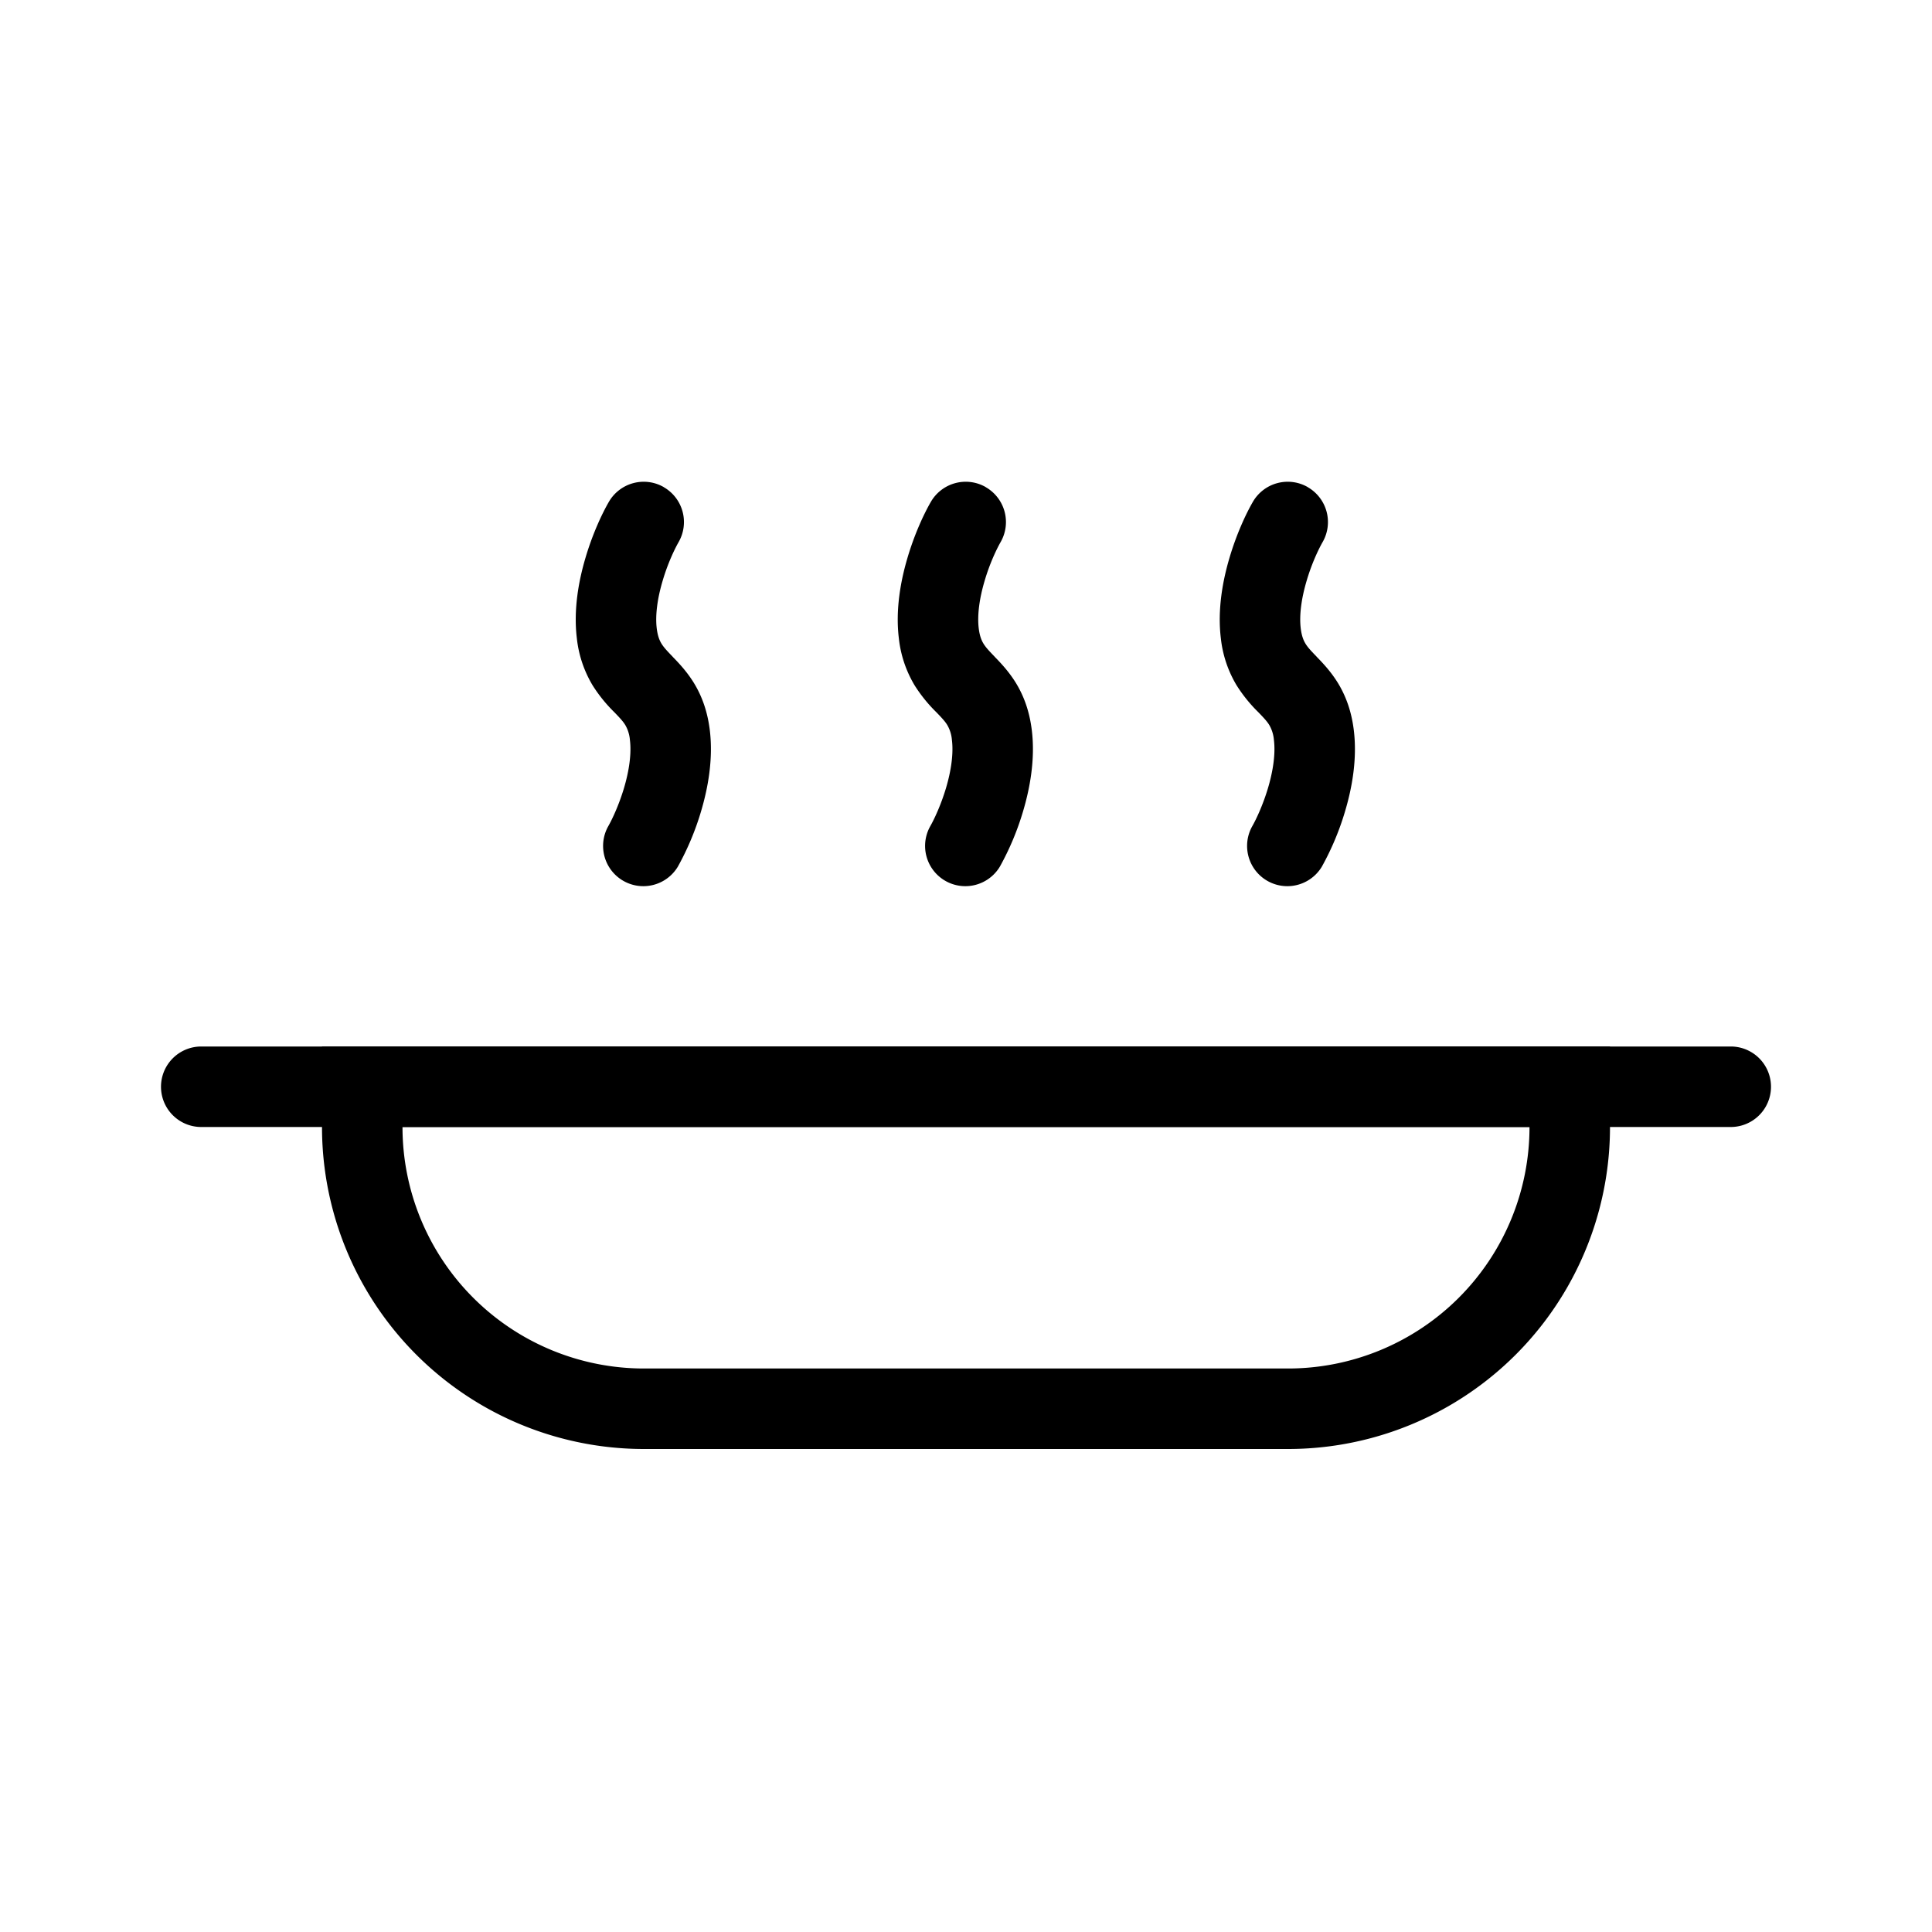 <svg width="48" height="48" xmlns="http://www.w3.org/2000/svg" viewBox="0 0 48 48"><g fill="none" class="nc-icon-wrapper"><path fill-rule="evenodd" clip-rule="evenodd" d="M16.49 12.103a1 1 0 0 1 .37 1.365c-.1.175-.27.53-.395.955-.129.432-.19.854-.148 1.194.025.196.073.3.115.37.053.087.12.163.273.321l.016.018c.138.142.348.361.525.652.195.322.332.699.389 1.164.088.72-.047 1.44-.215 2.007a6.804 6.804 0 0 1-.578 1.381 1 1 0 0 1-1.734-.996c.1-.174.268-.53.395-.955.128-.431.189-.854.147-1.194a.881.881 0 0 0-.114-.37c-.053-.087-.12-.162-.273-.32a3.694 3.694 0 0 1-.541-.67 2.87 2.87 0 0 1-.39-1.164c-.088-.72.047-1.44.216-2.008.17-.575.4-1.074.577-1.381a1 1 0 0 1 1.366-.37z" fill="currentColor"></path><path fill-rule="evenodd" clip-rule="evenodd" d="M24.49 12.103a1 1 0 0 1 .37 1.365c-.1.175-.27.53-.395.955-.129.432-.19.854-.148 1.194.025.196.073.3.115.37.053.087.12.163.273.321l.016.018c.138.142.348.361.525.652.195.322.332.699.389 1.164.088.72-.047 1.44-.215 2.007a6.804 6.804 0 0 1-.578 1.381 1 1 0 0 1-1.734-.996c.1-.174.268-.53.395-.955.128-.431.189-.854.147-1.194a.881.881 0 0 0-.114-.37c-.053-.087-.12-.162-.273-.32a3.694 3.694 0 0 1-.541-.67 2.87 2.87 0 0 1-.39-1.164c-.088-.72.047-1.44.216-2.008.17-.575.4-1.074.577-1.381a1 1 0 0 1 1.366-.37z" fill="currentColor"></path><path fill-rule="evenodd" clip-rule="evenodd" d="M32.49 12.103a1 1 0 0 1 .37 1.365c-.1.175-.27.53-.395.955-.129.432-.19.854-.148 1.194.025.196.073.3.115.37.052.087.12.163.273.321l.016.018c.138.142.348.361.525.652.195.322.332.699.389 1.164.088.72-.046 1.44-.215 2.007a6.804 6.804 0 0 1-.578 1.381 1 1 0 0 1-1.734-.996c.1-.174.268-.53.395-.955.128-.431.189-.854.147-1.194a.881.881 0 0 0-.114-.37c-.053-.087-.12-.162-.273-.32a3.694 3.694 0 0 1-.541-.67 2.87 2.87 0 0 1-.39-1.164c-.088-.72.047-1.44.216-2.008.17-.575.4-1.074.577-1.381a1 1 0 0 1 1.366-.37z" fill="currentColor"></path><path fill-rule="evenodd" clip-rule="evenodd" d="M38 28H10a6 6 0 0 0 6 6h16a6 6 0 0 0 6-6zM8 26v2a8 8 0 0 0 8 8h16a8 8 0 0 0 8-8v-2H8z" fill="currentColor"></path><path fill-rule="evenodd" clip-rule="evenodd" d="M4 27a1 1 0 0 1 1-1h38a1 1 0 1 1 0 2H5a1 1 0 0 1-1-1z" fill="currentColor"></path></g></svg>